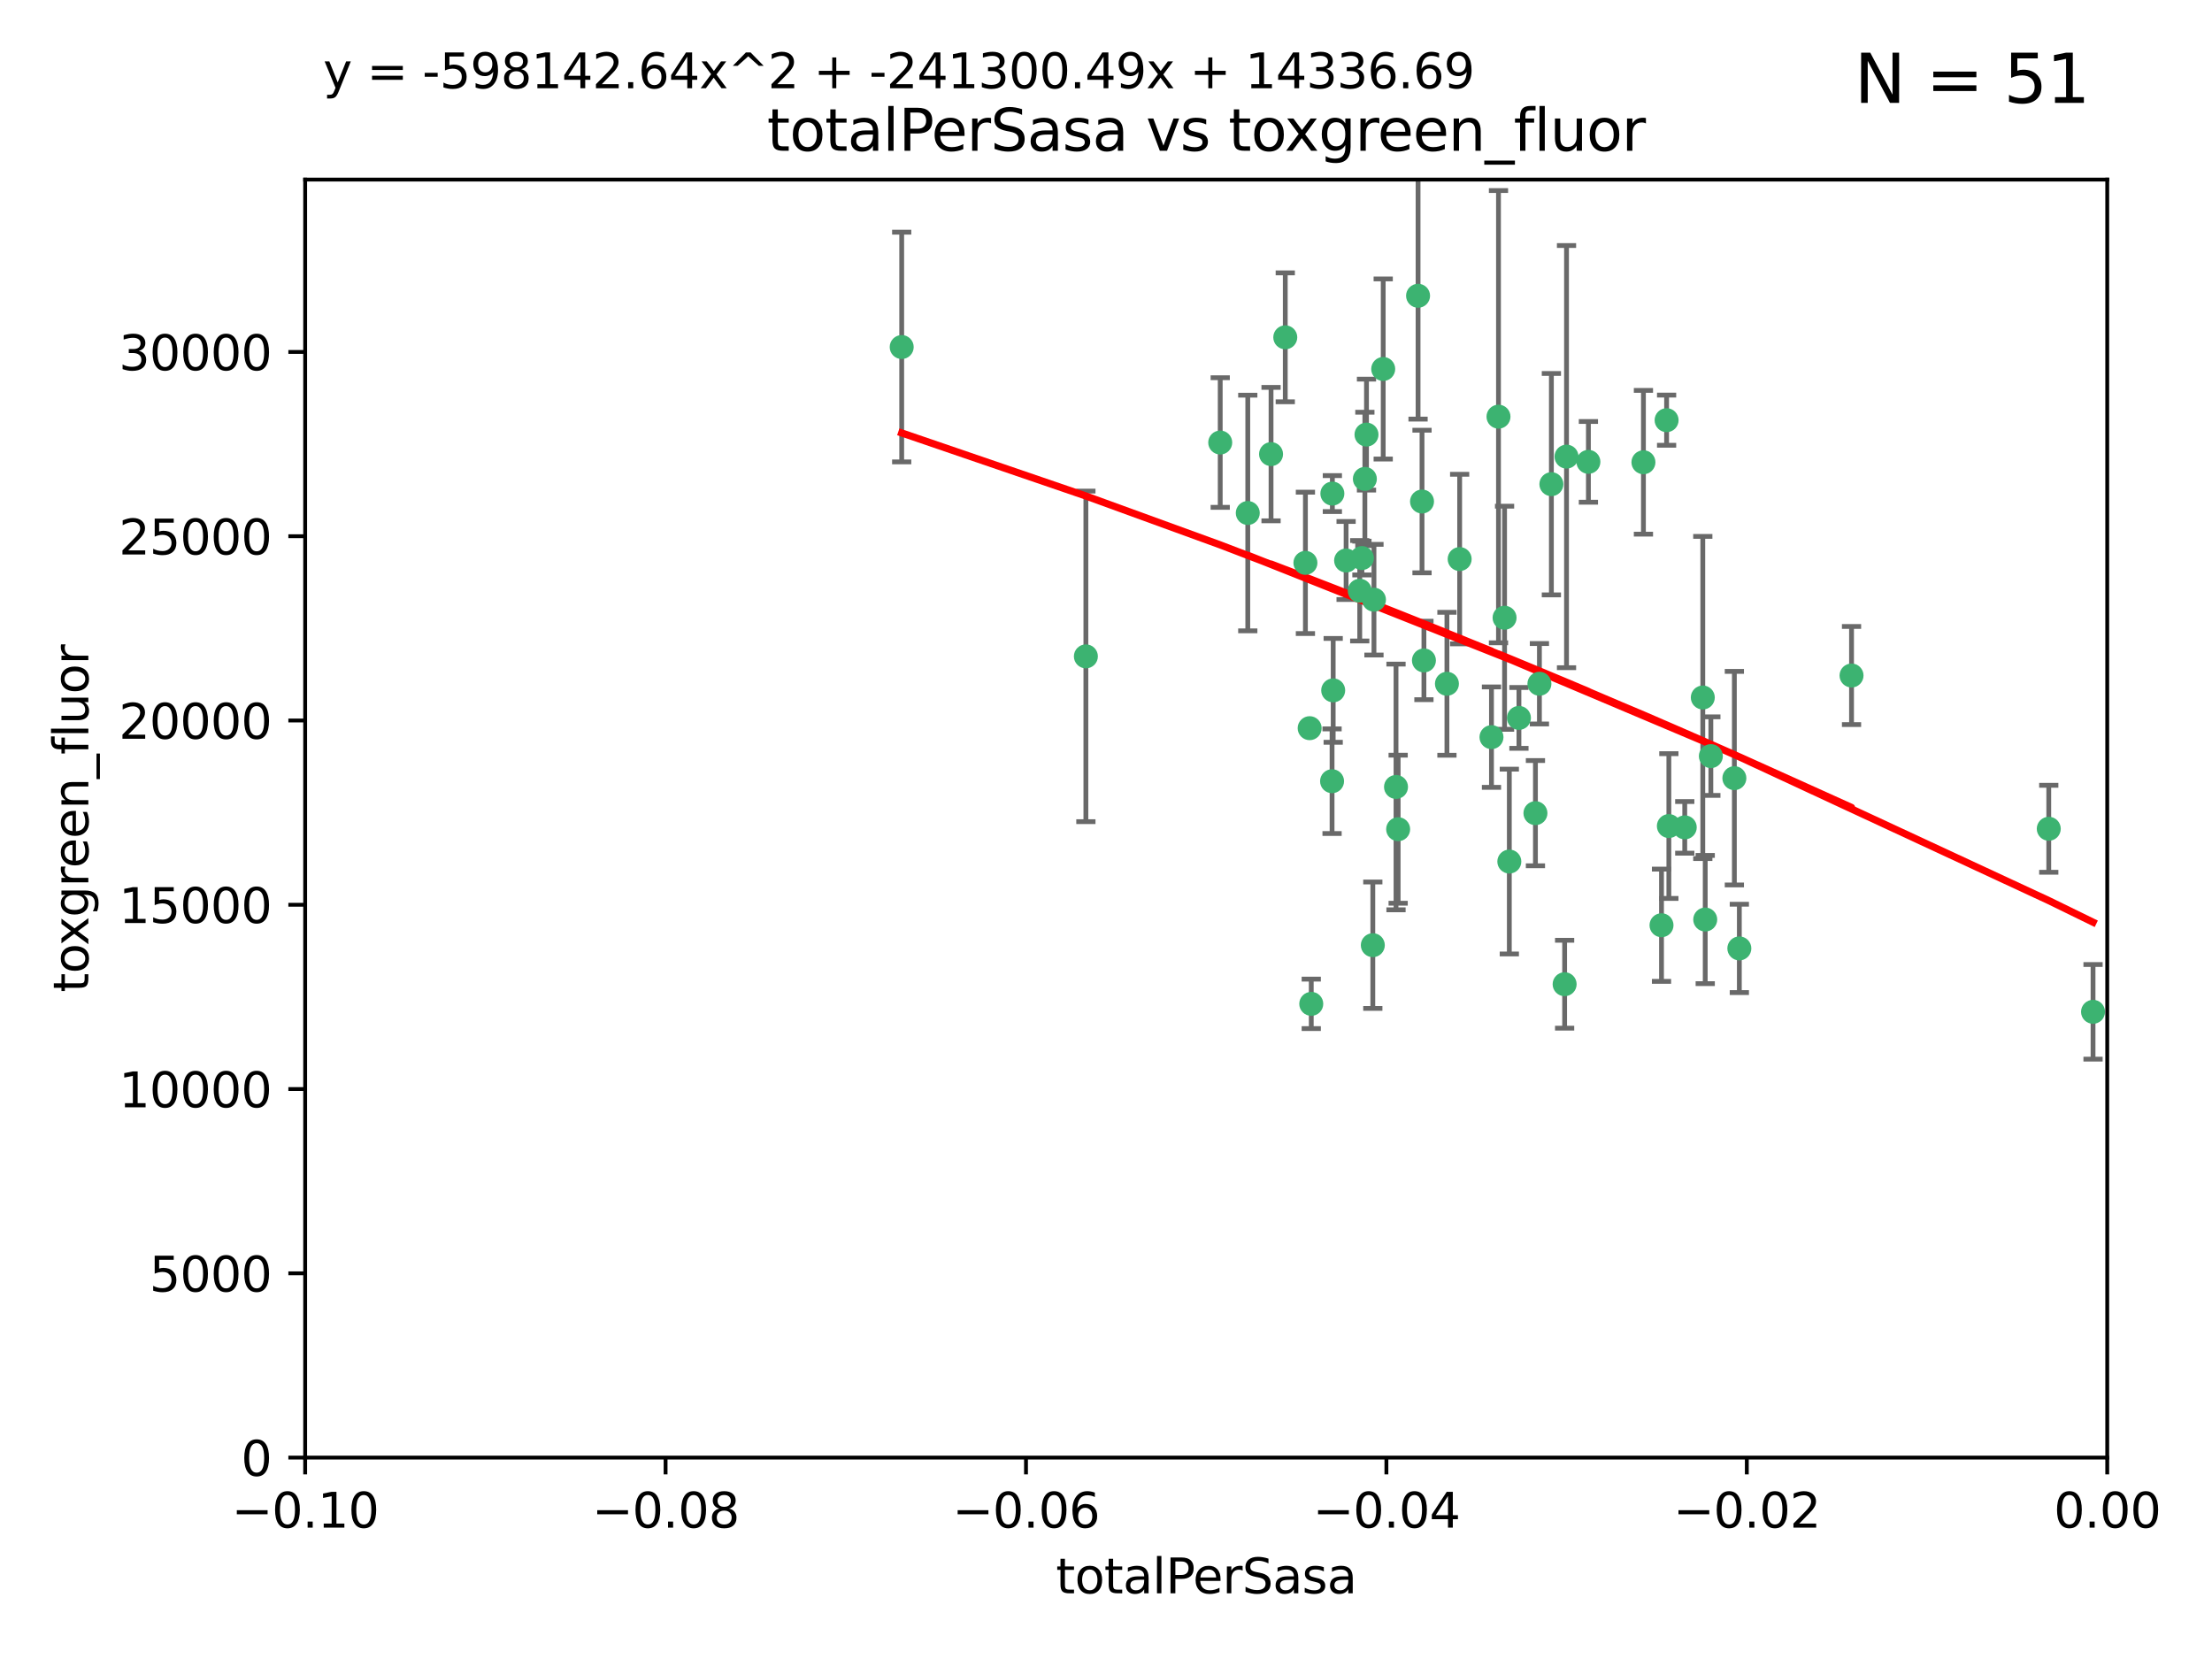 <?xml version="1.0" encoding="utf-8" standalone="no"?>
<!DOCTYPE svg PUBLIC "-//W3C//DTD SVG 1.1//EN"
  "http://www.w3.org/Graphics/SVG/1.1/DTD/svg11.dtd">
<svg xmlns:xlink="http://www.w3.org/1999/xlink" width="460.8pt" height="345.6pt" viewBox="0 0 460.8 345.6" xmlns="http://www.w3.org/2000/svg" version="1.1">
 <defs>
  <style type="text/css">*{stroke-linejoin: round; stroke-linecap: butt}</style>
 </defs>
 <g id="figure_1">
  <g id="patch_1">
   <path d="M 0 345.6 
L 460.8 345.6 
L 460.8 0 
L 0 0 
z
" style="fill: #ffffff"/>
  </g>
  <g id="axes_1">
   <g id="patch_2">
    <path d="M 63.571 303.64 
L 438.975 303.64 
L 438.975 37.411 
L 63.571 37.411 
z
" style="fill: #ffffff"/>
   </g>
   <g id="PathCollection_1">
    <defs>
     <path id="me832b1acc6" d="M 0 1.118 
C 0.297 1.118 0.581 1 0.791 0.791 
C 1 0.581 1.118 0.297 1.118 0 
C 1.118 -0.297 1 -0.581 0.791 -0.791 
C 0.581 -1 0.297 -1.118 0 -1.118 
C -0.297 -1.118 -0.581 -1 -0.791 -0.791 
C -1 -0.581 -1.118 -0.297 -1.118 0 
C -1.118 0.297 -1 0.581 -0.791 0.791 
C -0.581 1 -0.297 1.118 0 1.118 
z
" style="stroke: #3cb371"/>
    </defs>
    <g clip-path="url(#pad46c1f509)">
     <use xlink:href="#me832b1acc6" x="187.841" y="72.294" style="fill: #3cb371; stroke: #3cb371"/>
     <use xlink:href="#me832b1acc6" x="226.209" y="136.733" style="fill: #3cb371; stroke: #3cb371"/>
     <use xlink:href="#me832b1acc6" x="254.195" y="92.187" style="fill: #3cb371; stroke: #3cb371"/>
     <use xlink:href="#me832b1acc6" x="284.327" y="99.763" style="fill: #3cb371; stroke: #3cb371"/>
     <use xlink:href="#me832b1acc6" x="267.746" y="70.271" style="fill: #3cb371; stroke: #3cb371"/>
     <use xlink:href="#me832b1acc6" x="283.714" y="116.252" style="fill: #3cb371; stroke: #3cb371"/>
     <use xlink:href="#me832b1acc6" x="283.258" y="123.063" style="fill: #3cb371; stroke: #3cb371"/>
     <use xlink:href="#me832b1acc6" x="272.826" y="151.693" style="fill: #3cb371; stroke: #3cb371"/>
     <use xlink:href="#me832b1acc6" x="290.815" y="163.936" style="fill: #3cb371; stroke: #3cb371"/>
     <use xlink:href="#me832b1acc6" x="296.232" y="104.476" style="fill: #3cb371; stroke: #3cb371"/>
     <use xlink:href="#me832b1acc6" x="277.728" y="143.815" style="fill: #3cb371; stroke: #3cb371"/>
     <use xlink:href="#me832b1acc6" x="280.418" y="116.762" style="fill: #3cb371; stroke: #3cb371"/>
     <use xlink:href="#me832b1acc6" x="288.148" y="76.865" style="fill: #3cb371; stroke: #3cb371"/>
     <use xlink:href="#me832b1acc6" x="295.409" y="61.614" style="fill: #3cb371; stroke: #3cb371"/>
     <use xlink:href="#me832b1acc6" x="310.702" y="153.559" style="fill: #3cb371; stroke: #3cb371"/>
     <use xlink:href="#me832b1acc6" x="277.556" y="102.821" style="fill: #3cb371; stroke: #3cb371"/>
     <use xlink:href="#me832b1acc6" x="264.783" y="94.6" style="fill: #3cb371; stroke: #3cb371"/>
     <use xlink:href="#me832b1acc6" x="277.493" y="162.741" style="fill: #3cb371; stroke: #3cb371"/>
     <use xlink:href="#me832b1acc6" x="271.942" y="117.254" style="fill: #3cb371; stroke: #3cb371"/>
     <use xlink:href="#me832b1acc6" x="273.159" y="209.121" style="fill: #3cb371; stroke: #3cb371"/>
     <use xlink:href="#me832b1acc6" x="285.983" y="196.901" style="fill: #3cb371; stroke: #3cb371"/>
     <use xlink:href="#me832b1acc6" x="291.26" y="172.74" style="fill: #3cb371; stroke: #3cb371"/>
     <use xlink:href="#me832b1acc6" x="296.63" y="137.58" style="fill: #3cb371; stroke: #3cb371"/>
     <use xlink:href="#me832b1acc6" x="301.422" y="142.442" style="fill: #3cb371; stroke: #3cb371"/>
     <use xlink:href="#me832b1acc6" x="284.666" y="90.534" style="fill: #3cb371; stroke: #3cb371"/>
     <use xlink:href="#me832b1acc6" x="316.423" y="149.553" style="fill: #3cb371; stroke: #3cb371"/>
     <use xlink:href="#me832b1acc6" x="286.223" y="124.926" style="fill: #3cb371; stroke: #3cb371"/>
     <use xlink:href="#me832b1acc6" x="323.182" y="100.862" style="fill: #3cb371; stroke: #3cb371"/>
     <use xlink:href="#me832b1acc6" x="259.935" y="106.867" style="fill: #3cb371; stroke: #3cb371"/>
     <use xlink:href="#me832b1acc6" x="320.689" y="142.44" style="fill: #3cb371; stroke: #3cb371"/>
     <use xlink:href="#me832b1acc6" x="312.163" y="86.8" style="fill: #3cb371; stroke: #3cb371"/>
     <use xlink:href="#me832b1acc6" x="346.123" y="192.743" style="fill: #3cb371; stroke: #3cb371"/>
     <use xlink:href="#me832b1acc6" x="342.358" y="96.298" style="fill: #3cb371; stroke: #3cb371"/>
     <use xlink:href="#me832b1acc6" x="313.43" y="128.689" style="fill: #3cb371; stroke: #3cb371"/>
     <use xlink:href="#me832b1acc6" x="326.335" y="95.121" style="fill: #3cb371; stroke: #3cb371"/>
     <use xlink:href="#me832b1acc6" x="330.894" y="96.211" style="fill: #3cb371; stroke: #3cb371"/>
     <use xlink:href="#me832b1acc6" x="314.42" y="179.478" style="fill: #3cb371; stroke: #3cb371"/>
     <use xlink:href="#me832b1acc6" x="319.86" y="169.397" style="fill: #3cb371; stroke: #3cb371"/>
     <use xlink:href="#me832b1acc6" x="325.941" y="205.029" style="fill: #3cb371; stroke: #3cb371"/>
     <use xlink:href="#me832b1acc6" x="347.183" y="87.531" style="fill: #3cb371; stroke: #3cb371"/>
     <use xlink:href="#me832b1acc6" x="356.402" y="157.513" style="fill: #3cb371; stroke: #3cb371"/>
     <use xlink:href="#me832b1acc6" x="304.073" y="116.464" style="fill: #3cb371; stroke: #3cb371"/>
     <use xlink:href="#me832b1acc6" x="347.654" y="172.082" style="fill: #3cb371; stroke: #3cb371"/>
     <use xlink:href="#me832b1acc6" x="350.965" y="172.356" style="fill: #3cb371; stroke: #3cb371"/>
     <use xlink:href="#me832b1acc6" x="355.23" y="191.554" style="fill: #3cb371; stroke: #3cb371"/>
     <use xlink:href="#me832b1acc6" x="354.724" y="145.3" style="fill: #3cb371; stroke: #3cb371"/>
     <use xlink:href="#me832b1acc6" x="361.301" y="162.105" style="fill: #3cb371; stroke: #3cb371"/>
     <use xlink:href="#me832b1acc6" x="385.708" y="140.722" style="fill: #3cb371; stroke: #3cb371"/>
     <use xlink:href="#me832b1acc6" x="362.337" y="197.571" style="fill: #3cb371; stroke: #3cb371"/>
     <use xlink:href="#me832b1acc6" x="426.795" y="172.649" style="fill: #3cb371; stroke: #3cb371"/>
     <use xlink:href="#me832b1acc6" x="436.019" y="210.779" style="fill: #3cb371; stroke: #3cb371"/>
    </g>
   </g>
   <g id="matplotlib.axis_1">
    <g id="xtick_1">
     <g id="line2d_1">
      <defs>
       <path id="mf0cb578e53" d="M 0 0 
L 0 3.5 
" style="stroke: #000000; stroke-width: 0.8"/>
      </defs>
      <g>
       <use xlink:href="#mf0cb578e53" x="63.571" y="303.64" style="stroke: #000000; stroke-width: 0.8"/>
      </g>
     </g>
     <g id="text_1">
      <!-- −0.10 -->
      <g transform="translate(48.249 318.238)scale(0.1 -0.1)">
       <defs>
        <path id="DejaVuSans-2212" d="M 678 2272 
L 4684 2272 
L 4684 1741 
L 678 1741 
L 678 2272 
z
" transform="scale(0.016)"/>
        <path id="DejaVuSans-30" d="M 2034 4250 
Q 1547 4250 1301 3770 
Q 1056 3291 1056 2328 
Q 1056 1369 1301 889 
Q 1547 409 2034 409 
Q 2525 409 2770 889 
Q 3016 1369 3016 2328 
Q 3016 3291 2770 3770 
Q 2525 4250 2034 4250 
z
M 2034 4750 
Q 2819 4750 3233 4129 
Q 3647 3509 3647 2328 
Q 3647 1150 3233 529 
Q 2819 -91 2034 -91 
Q 1250 -91 836 529 
Q 422 1150 422 2328 
Q 422 3509 836 4129 
Q 1250 4750 2034 4750 
z
" transform="scale(0.016)"/>
        <path id="DejaVuSans-2e" d="M 684 794 
L 1344 794 
L 1344 0 
L 684 0 
L 684 794 
z
" transform="scale(0.016)"/>
        <path id="DejaVuSans-31" d="M 794 531 
L 1825 531 
L 1825 4091 
L 703 3866 
L 703 4441 
L 1819 4666 
L 2450 4666 
L 2450 531 
L 3481 531 
L 3481 0 
L 794 0 
L 794 531 
z
" transform="scale(0.016)"/>
       </defs>
       <use xlink:href="#DejaVuSans-2212"/>
       <use xlink:href="#DejaVuSans-30" x="83.789"/>
       <use xlink:href="#DejaVuSans-2e" x="147.412"/>
       <use xlink:href="#DejaVuSans-31" x="179.199"/>
       <use xlink:href="#DejaVuSans-30" x="242.822"/>
      </g>
     </g>
    </g>
    <g id="xtick_2">
     <g id="line2d_2">
      <g>
       <use xlink:href="#mf0cb578e53" x="138.652" y="303.64" style="stroke: #000000; stroke-width: 0.8"/>
      </g>
     </g>
     <g id="text_2">
      <!-- −0.08 -->
      <g transform="translate(123.329 318.238)scale(0.1 -0.1)">
       <defs>
        <path id="DejaVuSans-38" d="M 2034 2216 
Q 1584 2216 1326 1975 
Q 1069 1734 1069 1313 
Q 1069 891 1326 650 
Q 1584 409 2034 409 
Q 2484 409 2743 651 
Q 3003 894 3003 1313 
Q 3003 1734 2745 1975 
Q 2488 2216 2034 2216 
z
M 1403 2484 
Q 997 2584 770 2862 
Q 544 3141 544 3541 
Q 544 4100 942 4425 
Q 1341 4750 2034 4750 
Q 2731 4750 3128 4425 
Q 3525 4100 3525 3541 
Q 3525 3141 3298 2862 
Q 3072 2584 2669 2484 
Q 3125 2378 3379 2068 
Q 3634 1759 3634 1313 
Q 3634 634 3220 271 
Q 2806 -91 2034 -91 
Q 1263 -91 848 271 
Q 434 634 434 1313 
Q 434 1759 690 2068 
Q 947 2378 1403 2484 
z
M 1172 3481 
Q 1172 3119 1398 2916 
Q 1625 2713 2034 2713 
Q 2441 2713 2670 2916 
Q 2900 3119 2900 3481 
Q 2900 3844 2670 4047 
Q 2441 4250 2034 4250 
Q 1625 4250 1398 4047 
Q 1172 3844 1172 3481 
z
" transform="scale(0.016)"/>
       </defs>
       <use xlink:href="#DejaVuSans-2212"/>
       <use xlink:href="#DejaVuSans-30" x="83.789"/>
       <use xlink:href="#DejaVuSans-2e" x="147.412"/>
       <use xlink:href="#DejaVuSans-30" x="179.199"/>
       <use xlink:href="#DejaVuSans-38" x="242.822"/>
      </g>
     </g>
    </g>
    <g id="xtick_3">
     <g id="line2d_3">
      <g>
       <use xlink:href="#mf0cb578e53" x="213.733" y="303.64" style="stroke: #000000; stroke-width: 0.8"/>
      </g>
     </g>
     <g id="text_3">
      <!-- −0.06 -->
      <g transform="translate(198.41 318.238)scale(0.1 -0.1)">
       <defs>
        <path id="DejaVuSans-36" d="M 2113 2584 
Q 1688 2584 1439 2293 
Q 1191 2003 1191 1497 
Q 1191 994 1439 701 
Q 1688 409 2113 409 
Q 2538 409 2786 701 
Q 3034 994 3034 1497 
Q 3034 2003 2786 2293 
Q 2538 2584 2113 2584 
z
M 3366 4563 
L 3366 3988 
Q 3128 4100 2886 4159 
Q 2644 4219 2406 4219 
Q 1781 4219 1451 3797 
Q 1122 3375 1075 2522 
Q 1259 2794 1537 2939 
Q 1816 3084 2150 3084 
Q 2853 3084 3261 2657 
Q 3669 2231 3669 1497 
Q 3669 778 3244 343 
Q 2819 -91 2113 -91 
Q 1303 -91 875 529 
Q 447 1150 447 2328 
Q 447 3434 972 4092 
Q 1497 4750 2381 4750 
Q 2619 4750 2861 4703 
Q 3103 4656 3366 4563 
z
" transform="scale(0.016)"/>
       </defs>
       <use xlink:href="#DejaVuSans-2212"/>
       <use xlink:href="#DejaVuSans-30" x="83.789"/>
       <use xlink:href="#DejaVuSans-2e" x="147.412"/>
       <use xlink:href="#DejaVuSans-30" x="179.199"/>
       <use xlink:href="#DejaVuSans-36" x="242.822"/>
      </g>
     </g>
    </g>
    <g id="xtick_4">
     <g id="line2d_4">
      <g>
       <use xlink:href="#mf0cb578e53" x="288.813" y="303.64" style="stroke: #000000; stroke-width: 0.8"/>
      </g>
     </g>
     <g id="text_4">
      <!-- −0.04 -->
      <g transform="translate(273.491 318.238)scale(0.1 -0.1)">
       <defs>
        <path id="DejaVuSans-34" d="M 2419 4116 
L 825 1625 
L 2419 1625 
L 2419 4116 
z
M 2253 4666 
L 3047 4666 
L 3047 1625 
L 3713 1625 
L 3713 1100 
L 3047 1100 
L 3047 0 
L 2419 0 
L 2419 1100 
L 313 1100 
L 313 1709 
L 2253 4666 
z
" transform="scale(0.016)"/>
       </defs>
       <use xlink:href="#DejaVuSans-2212"/>
       <use xlink:href="#DejaVuSans-30" x="83.789"/>
       <use xlink:href="#DejaVuSans-2e" x="147.412"/>
       <use xlink:href="#DejaVuSans-30" x="179.199"/>
       <use xlink:href="#DejaVuSans-34" x="242.822"/>
      </g>
     </g>
    </g>
    <g id="xtick_5">
     <g id="line2d_5">
      <g>
       <use xlink:href="#mf0cb578e53" x="363.894" y="303.64" style="stroke: #000000; stroke-width: 0.8"/>
      </g>
     </g>
     <g id="text_5">
      <!-- −0.02 -->
      <g transform="translate(348.572 318.238)scale(0.1 -0.1)">
       <defs>
        <path id="DejaVuSans-32" d="M 1228 531 
L 3431 531 
L 3431 0 
L 469 0 
L 469 531 
Q 828 903 1448 1529 
Q 2069 2156 2228 2338 
Q 2531 2678 2651 2914 
Q 2772 3150 2772 3378 
Q 2772 3750 2511 3984 
Q 2250 4219 1831 4219 
Q 1534 4219 1204 4116 
Q 875 4013 500 3803 
L 500 4441 
Q 881 4594 1212 4672 
Q 1544 4750 1819 4750 
Q 2544 4750 2975 4387 
Q 3406 4025 3406 3419 
Q 3406 3131 3298 2873 
Q 3191 2616 2906 2266 
Q 2828 2175 2409 1742 
Q 1991 1309 1228 531 
z
" transform="scale(0.016)"/>
       </defs>
       <use xlink:href="#DejaVuSans-2212"/>
       <use xlink:href="#DejaVuSans-30" x="83.789"/>
       <use xlink:href="#DejaVuSans-2e" x="147.412"/>
       <use xlink:href="#DejaVuSans-30" x="179.199"/>
       <use xlink:href="#DejaVuSans-32" x="242.822"/>
      </g>
     </g>
    </g>
    <g id="xtick_6">
     <g id="line2d_6">
      <g>
       <use xlink:href="#mf0cb578e53" x="438.975" y="303.64" style="stroke: #000000; stroke-width: 0.8"/>
      </g>
     </g>
     <g id="text_6">
      <!-- 0.00 -->
      <g transform="translate(427.842 318.238)scale(0.1 -0.1)">
       <use xlink:href="#DejaVuSans-30"/>
       <use xlink:href="#DejaVuSans-2e" x="63.623"/>
       <use xlink:href="#DejaVuSans-30" x="95.41"/>
       <use xlink:href="#DejaVuSans-30" x="159.033"/>
      </g>
     </g>
    </g>
    <g id="text_7">
     <!-- totalPerSasa -->
     <g transform="translate(219.968 331.917)scale(0.1 -0.1)">
      <defs>
       <path id="DejaVuSans-74" d="M 1172 4494 
L 1172 3500 
L 2356 3500 
L 2356 3053 
L 1172 3053 
L 1172 1153 
Q 1172 725 1289 603 
Q 1406 481 1766 481 
L 2356 481 
L 2356 0 
L 1766 0 
Q 1100 0 847 248 
Q 594 497 594 1153 
L 594 3053 
L 172 3053 
L 172 3500 
L 594 3500 
L 594 4494 
L 1172 4494 
z
" transform="scale(0.016)"/>
       <path id="DejaVuSans-6f" d="M 1959 3097 
Q 1497 3097 1228 2736 
Q 959 2375 959 1747 
Q 959 1119 1226 758 
Q 1494 397 1959 397 
Q 2419 397 2687 759 
Q 2956 1122 2956 1747 
Q 2956 2369 2687 2733 
Q 2419 3097 1959 3097 
z
M 1959 3584 
Q 2709 3584 3137 3096 
Q 3566 2609 3566 1747 
Q 3566 888 3137 398 
Q 2709 -91 1959 -91 
Q 1206 -91 779 398 
Q 353 888 353 1747 
Q 353 2609 779 3096 
Q 1206 3584 1959 3584 
z
" transform="scale(0.016)"/>
       <path id="DejaVuSans-61" d="M 2194 1759 
Q 1497 1759 1228 1600 
Q 959 1441 959 1056 
Q 959 750 1161 570 
Q 1363 391 1709 391 
Q 2188 391 2477 730 
Q 2766 1069 2766 1631 
L 2766 1759 
L 2194 1759 
z
M 3341 1997 
L 3341 0 
L 2766 0 
L 2766 531 
Q 2569 213 2275 61 
Q 1981 -91 1556 -91 
Q 1019 -91 701 211 
Q 384 513 384 1019 
Q 384 1609 779 1909 
Q 1175 2209 1959 2209 
L 2766 2209 
L 2766 2266 
Q 2766 2663 2505 2880 
Q 2244 3097 1772 3097 
Q 1472 3097 1187 3025 
Q 903 2953 641 2809 
L 641 3341 
Q 956 3463 1253 3523 
Q 1550 3584 1831 3584 
Q 2591 3584 2966 3190 
Q 3341 2797 3341 1997 
z
" transform="scale(0.016)"/>
       <path id="DejaVuSans-6c" d="M 603 4863 
L 1178 4863 
L 1178 0 
L 603 0 
L 603 4863 
z
" transform="scale(0.016)"/>
       <path id="DejaVuSans-50" d="M 1259 4147 
L 1259 2394 
L 2053 2394 
Q 2494 2394 2734 2622 
Q 2975 2850 2975 3272 
Q 2975 3691 2734 3919 
Q 2494 4147 2053 4147 
L 1259 4147 
z
M 628 4666 
L 2053 4666 
Q 2838 4666 3239 4311 
Q 3641 3956 3641 3272 
Q 3641 2581 3239 2228 
Q 2838 1875 2053 1875 
L 1259 1875 
L 1259 0 
L 628 0 
L 628 4666 
z
" transform="scale(0.016)"/>
       <path id="DejaVuSans-65" d="M 3597 1894 
L 3597 1613 
L 953 1613 
Q 991 1019 1311 708 
Q 1631 397 2203 397 
Q 2534 397 2845 478 
Q 3156 559 3463 722 
L 3463 178 
Q 3153 47 2828 -22 
Q 2503 -91 2169 -91 
Q 1331 -91 842 396 
Q 353 884 353 1716 
Q 353 2575 817 3079 
Q 1281 3584 2069 3584 
Q 2775 3584 3186 3129 
Q 3597 2675 3597 1894 
z
M 3022 2063 
Q 3016 2534 2758 2815 
Q 2500 3097 2075 3097 
Q 1594 3097 1305 2825 
Q 1016 2553 972 2059 
L 3022 2063 
z
" transform="scale(0.016)"/>
       <path id="DejaVuSans-72" d="M 2631 2963 
Q 2534 3019 2420 3045 
Q 2306 3072 2169 3072 
Q 1681 3072 1420 2755 
Q 1159 2438 1159 1844 
L 1159 0 
L 581 0 
L 581 3500 
L 1159 3500 
L 1159 2956 
Q 1341 3275 1631 3429 
Q 1922 3584 2338 3584 
Q 2397 3584 2469 3576 
Q 2541 3569 2628 3553 
L 2631 2963 
z
" transform="scale(0.016)"/>
       <path id="DejaVuSans-53" d="M 3425 4513 
L 3425 3897 
Q 3066 4069 2747 4153 
Q 2428 4238 2131 4238 
Q 1616 4238 1336 4038 
Q 1056 3838 1056 3469 
Q 1056 3159 1242 3001 
Q 1428 2844 1947 2747 
L 2328 2669 
Q 3034 2534 3370 2195 
Q 3706 1856 3706 1288 
Q 3706 609 3251 259 
Q 2797 -91 1919 -91 
Q 1588 -91 1214 -16 
Q 841 59 441 206 
L 441 856 
Q 825 641 1194 531 
Q 1563 422 1919 422 
Q 2459 422 2753 634 
Q 3047 847 3047 1241 
Q 3047 1584 2836 1778 
Q 2625 1972 2144 2069 
L 1759 2144 
Q 1053 2284 737 2584 
Q 422 2884 422 3419 
Q 422 4038 858 4394 
Q 1294 4750 2059 4750 
Q 2388 4750 2728 4690 
Q 3069 4631 3425 4513 
z
" transform="scale(0.016)"/>
       <path id="DejaVuSans-73" d="M 2834 3397 
L 2834 2853 
Q 2591 2978 2328 3040 
Q 2066 3103 1784 3103 
Q 1356 3103 1142 2972 
Q 928 2841 928 2578 
Q 928 2378 1081 2264 
Q 1234 2150 1697 2047 
L 1894 2003 
Q 2506 1872 2764 1633 
Q 3022 1394 3022 966 
Q 3022 478 2636 193 
Q 2250 -91 1575 -91 
Q 1294 -91 989 -36 
Q 684 19 347 128 
L 347 722 
Q 666 556 975 473 
Q 1284 391 1588 391 
Q 1994 391 2212 530 
Q 2431 669 2431 922 
Q 2431 1156 2273 1281 
Q 2116 1406 1581 1522 
L 1381 1569 
Q 847 1681 609 1914 
Q 372 2147 372 2553 
Q 372 3047 722 3315 
Q 1072 3584 1716 3584 
Q 2034 3584 2315 3537 
Q 2597 3491 2834 3397 
z
" transform="scale(0.016)"/>
      </defs>
      <use xlink:href="#DejaVuSans-74"/>
      <use xlink:href="#DejaVuSans-6f" x="39.209"/>
      <use xlink:href="#DejaVuSans-74" x="100.391"/>
      <use xlink:href="#DejaVuSans-61" x="139.6"/>
      <use xlink:href="#DejaVuSans-6c" x="200.879"/>
      <use xlink:href="#DejaVuSans-50" x="228.662"/>
      <use xlink:href="#DejaVuSans-65" x="285.34"/>
      <use xlink:href="#DejaVuSans-72" x="346.863"/>
      <use xlink:href="#DejaVuSans-53" x="387.977"/>
      <use xlink:href="#DejaVuSans-61" x="451.453"/>
      <use xlink:href="#DejaVuSans-73" x="512.732"/>
      <use xlink:href="#DejaVuSans-61" x="564.832"/>
     </g>
    </g>
   </g>
   <g id="matplotlib.axis_2">
    <g id="ytick_1">
     <g id="line2d_7">
      <defs>
       <path id="mf2b2f50f33" d="M 0 0 
L -3.5 0 
" style="stroke: #000000; stroke-width: 0.8"/>
      </defs>
      <g>
       <use xlink:href="#mf2b2f50f33" x="63.571" y="303.64" style="stroke: #000000; stroke-width: 0.8"/>
      </g>
     </g>
     <g id="text_8">
      <!-- 0 -->
      <g transform="translate(50.209 307.439)scale(0.1 -0.1)">
       <use xlink:href="#DejaVuSans-30"/>
      </g>
     </g>
    </g>
    <g id="ytick_2">
     <g id="line2d_8">
      <g>
       <use xlink:href="#mf2b2f50f33" x="63.571" y="265.253" style="stroke: #000000; stroke-width: 0.8"/>
      </g>
     </g>
     <g id="text_9">
      <!-- 5000 -->
      <g transform="translate(31.121 269.052)scale(0.1 -0.1)">
       <defs>
        <path id="DejaVuSans-35" d="M 691 4666 
L 3169 4666 
L 3169 4134 
L 1269 4134 
L 1269 2991 
Q 1406 3038 1543 3061 
Q 1681 3084 1819 3084 
Q 2600 3084 3056 2656 
Q 3513 2228 3513 1497 
Q 3513 744 3044 326 
Q 2575 -91 1722 -91 
Q 1428 -91 1123 -41 
Q 819 9 494 109 
L 494 744 
Q 775 591 1075 516 
Q 1375 441 1709 441 
Q 2250 441 2565 725 
Q 2881 1009 2881 1497 
Q 2881 1984 2565 2268 
Q 2250 2553 1709 2553 
Q 1456 2553 1204 2497 
Q 953 2441 691 2322 
L 691 4666 
z
" transform="scale(0.016)"/>
       </defs>
       <use xlink:href="#DejaVuSans-35"/>
       <use xlink:href="#DejaVuSans-30" x="63.623"/>
       <use xlink:href="#DejaVuSans-30" x="127.246"/>
       <use xlink:href="#DejaVuSans-30" x="190.869"/>
      </g>
     </g>
    </g>
    <g id="ytick_3">
     <g id="line2d_9">
      <g>
       <use xlink:href="#mf2b2f50f33" x="63.571" y="226.866" style="stroke: #000000; stroke-width: 0.8"/>
      </g>
     </g>
     <g id="text_10">
      <!-- 10000 -->
      <g transform="translate(24.759 230.665)scale(0.1 -0.1)">
       <use xlink:href="#DejaVuSans-31"/>
       <use xlink:href="#DejaVuSans-30" x="63.623"/>
       <use xlink:href="#DejaVuSans-30" x="127.246"/>
       <use xlink:href="#DejaVuSans-30" x="190.869"/>
       <use xlink:href="#DejaVuSans-30" x="254.492"/>
      </g>
     </g>
    </g>
    <g id="ytick_4">
     <g id="line2d_10">
      <g>
       <use xlink:href="#mf2b2f50f33" x="63.571" y="188.479" style="stroke: #000000; stroke-width: 0.8"/>
      </g>
     </g>
     <g id="text_11">
      <!-- 15000 -->
      <g transform="translate(24.759 192.278)scale(0.1 -0.1)">
       <use xlink:href="#DejaVuSans-31"/>
       <use xlink:href="#DejaVuSans-35" x="63.623"/>
       <use xlink:href="#DejaVuSans-30" x="127.246"/>
       <use xlink:href="#DejaVuSans-30" x="190.869"/>
       <use xlink:href="#DejaVuSans-30" x="254.492"/>
      </g>
     </g>
    </g>
    <g id="ytick_5">
     <g id="line2d_11">
      <g>
       <use xlink:href="#mf2b2f50f33" x="63.571" y="150.092" style="stroke: #000000; stroke-width: 0.8"/>
      </g>
     </g>
     <g id="text_12">
      <!-- 20000 -->
      <g transform="translate(24.759 153.891)scale(0.1 -0.1)">
       <use xlink:href="#DejaVuSans-32"/>
       <use xlink:href="#DejaVuSans-30" x="63.623"/>
       <use xlink:href="#DejaVuSans-30" x="127.246"/>
       <use xlink:href="#DejaVuSans-30" x="190.869"/>
       <use xlink:href="#DejaVuSans-30" x="254.492"/>
      </g>
     </g>
    </g>
    <g id="ytick_6">
     <g id="line2d_12">
      <g>
       <use xlink:href="#mf2b2f50f33" x="63.571" y="111.705" style="stroke: #000000; stroke-width: 0.8"/>
      </g>
     </g>
     <g id="text_13">
      <!-- 25000 -->
      <g transform="translate(24.759 115.504)scale(0.1 -0.1)">
       <use xlink:href="#DejaVuSans-32"/>
       <use xlink:href="#DejaVuSans-35" x="63.623"/>
       <use xlink:href="#DejaVuSans-30" x="127.246"/>
       <use xlink:href="#DejaVuSans-30" x="190.869"/>
       <use xlink:href="#DejaVuSans-30" x="254.492"/>
      </g>
     </g>
    </g>
    <g id="ytick_7">
     <g id="line2d_13">
      <g>
       <use xlink:href="#mf2b2f50f33" x="63.571" y="73.317" style="stroke: #000000; stroke-width: 0.8"/>
      </g>
     </g>
     <g id="text_14">
      <!-- 30000 -->
      <g transform="translate(24.759 77.117)scale(0.1 -0.1)">
       <defs>
        <path id="DejaVuSans-33" d="M 2597 2516 
Q 3050 2419 3304 2112 
Q 3559 1806 3559 1356 
Q 3559 666 3084 287 
Q 2609 -91 1734 -91 
Q 1441 -91 1130 -33 
Q 819 25 488 141 
L 488 750 
Q 750 597 1062 519 
Q 1375 441 1716 441 
Q 2309 441 2620 675 
Q 2931 909 2931 1356 
Q 2931 1769 2642 2001 
Q 2353 2234 1838 2234 
L 1294 2234 
L 1294 2753 
L 1863 2753 
Q 2328 2753 2575 2939 
Q 2822 3125 2822 3475 
Q 2822 3834 2567 4026 
Q 2313 4219 1838 4219 
Q 1578 4219 1281 4162 
Q 984 4106 628 3988 
L 628 4550 
Q 988 4650 1302 4700 
Q 1616 4750 1894 4750 
Q 2613 4750 3031 4423 
Q 3450 4097 3450 3541 
Q 3450 3153 3228 2886 
Q 3006 2619 2597 2516 
z
" transform="scale(0.016)"/>
       </defs>
       <use xlink:href="#DejaVuSans-33"/>
       <use xlink:href="#DejaVuSans-30" x="63.623"/>
       <use xlink:href="#DejaVuSans-30" x="127.246"/>
       <use xlink:href="#DejaVuSans-30" x="190.869"/>
       <use xlink:href="#DejaVuSans-30" x="254.492"/>
      </g>
     </g>
    </g>
    <g id="text_15">
     <!-- toxgreen_fluor -->
     <g transform="translate(18.401 206.72)rotate(-90)scale(0.1 -0.1)">
      <defs>
       <path id="DejaVuSans-78" d="M 3513 3500 
L 2247 1797 
L 3578 0 
L 2900 0 
L 1881 1375 
L 863 0 
L 184 0 
L 1544 1831 
L 300 3500 
L 978 3500 
L 1906 2253 
L 2834 3500 
L 3513 3500 
z
" transform="scale(0.016)"/>
       <path id="DejaVuSans-67" d="M 2906 1791 
Q 2906 2416 2648 2759 
Q 2391 3103 1925 3103 
Q 1463 3103 1205 2759 
Q 947 2416 947 1791 
Q 947 1169 1205 825 
Q 1463 481 1925 481 
Q 2391 481 2648 825 
Q 2906 1169 2906 1791 
z
M 3481 434 
Q 3481 -459 3084 -895 
Q 2688 -1331 1869 -1331 
Q 1566 -1331 1297 -1286 
Q 1028 -1241 775 -1147 
L 775 -588 
Q 1028 -725 1275 -790 
Q 1522 -856 1778 -856 
Q 2344 -856 2625 -561 
Q 2906 -266 2906 331 
L 2906 616 
Q 2728 306 2450 153 
Q 2172 0 1784 0 
Q 1141 0 747 490 
Q 353 981 353 1791 
Q 353 2603 747 3093 
Q 1141 3584 1784 3584 
Q 2172 3584 2450 3431 
Q 2728 3278 2906 2969 
L 2906 3500 
L 3481 3500 
L 3481 434 
z
" transform="scale(0.016)"/>
       <path id="DejaVuSans-6e" d="M 3513 2113 
L 3513 0 
L 2938 0 
L 2938 2094 
Q 2938 2591 2744 2837 
Q 2550 3084 2163 3084 
Q 1697 3084 1428 2787 
Q 1159 2491 1159 1978 
L 1159 0 
L 581 0 
L 581 3500 
L 1159 3500 
L 1159 2956 
Q 1366 3272 1645 3428 
Q 1925 3584 2291 3584 
Q 2894 3584 3203 3211 
Q 3513 2838 3513 2113 
z
" transform="scale(0.016)"/>
       <path id="DejaVuSans-5f" d="M 3263 -1063 
L 3263 -1509 
L -63 -1509 
L -63 -1063 
L 3263 -1063 
z
" transform="scale(0.016)"/>
       <path id="DejaVuSans-66" d="M 2375 4863 
L 2375 4384 
L 1825 4384 
Q 1516 4384 1395 4259 
Q 1275 4134 1275 3809 
L 1275 3500 
L 2222 3500 
L 2222 3053 
L 1275 3053 
L 1275 0 
L 697 0 
L 697 3053 
L 147 3053 
L 147 3500 
L 697 3500 
L 697 3744 
Q 697 4328 969 4595 
Q 1241 4863 1831 4863 
L 2375 4863 
z
" transform="scale(0.016)"/>
       <path id="DejaVuSans-75" d="M 544 1381 
L 544 3500 
L 1119 3500 
L 1119 1403 
Q 1119 906 1312 657 
Q 1506 409 1894 409 
Q 2359 409 2629 706 
Q 2900 1003 2900 1516 
L 2900 3500 
L 3475 3500 
L 3475 0 
L 2900 0 
L 2900 538 
Q 2691 219 2414 64 
Q 2138 -91 1772 -91 
Q 1169 -91 856 284 
Q 544 659 544 1381 
z
M 1991 3584 
L 1991 3584 
z
" transform="scale(0.016)"/>
      </defs>
      <use xlink:href="#DejaVuSans-74"/>
      <use xlink:href="#DejaVuSans-6f" x="39.209"/>
      <use xlink:href="#DejaVuSans-78" x="97.266"/>
      <use xlink:href="#DejaVuSans-67" x="156.445"/>
      <use xlink:href="#DejaVuSans-72" x="219.922"/>
      <use xlink:href="#DejaVuSans-65" x="258.785"/>
      <use xlink:href="#DejaVuSans-65" x="320.309"/>
      <use xlink:href="#DejaVuSans-6e" x="381.832"/>
      <use xlink:href="#DejaVuSans-5f" x="445.211"/>
      <use xlink:href="#DejaVuSans-66" x="495.211"/>
      <use xlink:href="#DejaVuSans-6c" x="530.416"/>
      <use xlink:href="#DejaVuSans-75" x="558.199"/>
      <use xlink:href="#DejaVuSans-6f" x="621.578"/>
      <use xlink:href="#DejaVuSans-72" x="682.76"/>
     </g>
    </g>
   </g>
   <g id="LineCollection_1">
    <path d="M 187.841 96.224 
L 187.841 48.364 
" clip-path="url(#pad46c1f509)" style="fill: none; stroke: #696969"/>
    <path d="M 226.209 171.165 
L 226.209 102.302 
" clip-path="url(#pad46c1f509)" style="fill: none; stroke: #696969"/>
    <path d="M 254.195 105.69 
L 254.195 78.685 
" clip-path="url(#pad46c1f509)" style="fill: none; stroke: #696969"/>
    <path d="M 284.327 113.651 
L 284.327 85.875 
" clip-path="url(#pad46c1f509)" style="fill: none; stroke: #696969"/>
    <path d="M 267.746 83.696 
L 267.746 56.846 
" clip-path="url(#pad46c1f509)" style="fill: none; stroke: #696969"/>
    <path d="M 283.714 119.772 
L 283.714 112.733 
" clip-path="url(#pad46c1f509)" style="fill: none; stroke: #696969"/>
    <path d="M 283.258 133.529 
L 283.258 112.598 
" clip-path="url(#pad46c1f509)" style="fill: none; stroke: #696969"/>
    <path d="M 272.826 152.217 
L 272.826 151.168 
" clip-path="url(#pad46c1f509)" style="fill: none; stroke: #696969"/>
    <path d="M 290.815 189.529 
L 290.815 138.343 
" clip-path="url(#pad46c1f509)" style="fill: none; stroke: #696969"/>
    <path d="M 296.232 119.328 
L 296.232 89.623 
" clip-path="url(#pad46c1f509)" style="fill: none; stroke: #696969"/>
    <path d="M 277.728 154.632 
L 277.728 132.999 
" clip-path="url(#pad46c1f509)" style="fill: none; stroke: #696969"/>
    <path d="M 280.418 124.89 
L 280.418 108.635 
" clip-path="url(#pad46c1f509)" style="fill: none; stroke: #696969"/>
    <path d="M 288.148 95.625 
L 288.148 58.105 
" clip-path="url(#pad46c1f509)" style="fill: none; stroke: #696969"/>
    <path d="M 295.409 87.306 
L 295.409 35.922 
" clip-path="url(#pad46c1f509)" style="fill: none; stroke: #696969"/>
    <path d="M 310.702 164.019 
L 310.702 143.098 
" clip-path="url(#pad46c1f509)" style="fill: none; stroke: #696969"/>
    <path d="M 277.556 106.565 
L 277.556 99.077 
" clip-path="url(#pad46c1f509)" style="fill: none; stroke: #696969"/>
    <path d="M 264.783 108.495 
L 264.783 80.704 
" clip-path="url(#pad46c1f509)" style="fill: none; stroke: #696969"/>
    <path d="M 277.493 173.639 
L 277.493 151.843 
" clip-path="url(#pad46c1f509)" style="fill: none; stroke: #696969"/>
    <path d="M 271.942 131.975 
L 271.942 102.532 
" clip-path="url(#pad46c1f509)" style="fill: none; stroke: #696969"/>
    <path d="M 273.159 214.275 
L 273.159 203.967 
" clip-path="url(#pad46c1f509)" style="fill: none; stroke: #696969"/>
    <path d="M 285.983 210.068 
L 285.983 183.734 
" clip-path="url(#pad46c1f509)" style="fill: none; stroke: #696969"/>
    <path d="M 291.26 188.163 
L 291.26 157.316 
" clip-path="url(#pad46c1f509)" style="fill: none; stroke: #696969"/>
    <path d="M 296.63 145.75 
L 296.63 129.411 
" clip-path="url(#pad46c1f509)" style="fill: none; stroke: #696969"/>
    <path d="M 301.422 157.326 
L 301.422 127.559 
" clip-path="url(#pad46c1f509)" style="fill: none; stroke: #696969"/>
    <path d="M 284.666 102.091 
L 284.666 78.978 
" clip-path="url(#pad46c1f509)" style="fill: none; stroke: #696969"/>
    <path d="M 316.423 155.89 
L 316.423 143.216 
" clip-path="url(#pad46c1f509)" style="fill: none; stroke: #696969"/>
    <path d="M 286.223 136.454 
L 286.223 113.398 
" clip-path="url(#pad46c1f509)" style="fill: none; stroke: #696969"/>
    <path d="M 323.182 123.923 
L 323.182 77.801 
" clip-path="url(#pad46c1f509)" style="fill: none; stroke: #696969"/>
    <path d="M 259.935 131.412 
L 259.935 82.321 
" clip-path="url(#pad46c1f509)" style="fill: none; stroke: #696969"/>
    <path d="M 320.689 150.817 
L 320.689 134.064 
" clip-path="url(#pad46c1f509)" style="fill: none; stroke: #696969"/>
    <path d="M 312.163 133.906 
L 312.163 39.694 
" clip-path="url(#pad46c1f509)" style="fill: none; stroke: #696969"/>
    <path d="M 346.123 204.435 
L 346.123 181.052 
" clip-path="url(#pad46c1f509)" style="fill: none; stroke: #696969"/>
    <path d="M 342.358 111.272 
L 342.358 81.324 
" clip-path="url(#pad46c1f509)" style="fill: none; stroke: #696969"/>
    <path d="M 313.43 151.927 
L 313.43 105.45 
" clip-path="url(#pad46c1f509)" style="fill: none; stroke: #696969"/>
    <path d="M 326.335 139.091 
L 326.335 51.151 
" clip-path="url(#pad46c1f509)" style="fill: none; stroke: #696969"/>
    <path d="M 330.894 104.619 
L 330.894 87.804 
" clip-path="url(#pad46c1f509)" style="fill: none; stroke: #696969"/>
    <path d="M 314.42 198.728 
L 314.42 160.228 
" clip-path="url(#pad46c1f509)" style="fill: none; stroke: #696969"/>
    <path d="M 319.86 180.358 
L 319.86 158.436 
" clip-path="url(#pad46c1f509)" style="fill: none; stroke: #696969"/>
    <path d="M 325.941 214.186 
L 325.941 195.873 
" clip-path="url(#pad46c1f509)" style="fill: none; stroke: #696969"/>
    <path d="M 347.183 92.76 
L 347.183 82.303 
" clip-path="url(#pad46c1f509)" style="fill: none; stroke: #696969"/>
    <path d="M 356.402 165.694 
L 356.402 149.332 
" clip-path="url(#pad46c1f509)" style="fill: none; stroke: #696969"/>
    <path d="M 304.073 134.122 
L 304.073 98.805 
" clip-path="url(#pad46c1f509)" style="fill: none; stroke: #696969"/>
    <path d="M 347.654 187.16 
L 347.654 157.004 
" clip-path="url(#pad46c1f509)" style="fill: none; stroke: #696969"/>
    <path d="M 350.965 177.734 
L 350.965 166.978 
" clip-path="url(#pad46c1f509)" style="fill: none; stroke: #696969"/>
    <path d="M 355.23 204.905 
L 355.23 178.202 
" clip-path="url(#pad46c1f509)" style="fill: none; stroke: #696969"/>
    <path d="M 354.724 178.855 
L 354.724 111.745 
" clip-path="url(#pad46c1f509)" style="fill: none; stroke: #696969"/>
    <path d="M 361.301 184.351 
L 361.301 139.86 
" clip-path="url(#pad46c1f509)" style="fill: none; stroke: #696969"/>
    <path d="M 385.708 150.938 
L 385.708 130.506 
" clip-path="url(#pad46c1f509)" style="fill: none; stroke: #696969"/>
    <path d="M 362.337 206.772 
L 362.337 188.371 
" clip-path="url(#pad46c1f509)" style="fill: none; stroke: #696969"/>
    <path d="M 426.795 181.707 
L 426.795 163.591 
" clip-path="url(#pad46c1f509)" style="fill: none; stroke: #696969"/>
    <path d="M 436.019 220.633 
L 436.019 200.925 
" clip-path="url(#pad46c1f509)" style="fill: none; stroke: #696969"/>
   </g>
   <g id="line2d_14">
    <defs>
     <path id="m6fbbd23a35" d="M 2 0 
L -2 -0 
" style="stroke: #696969"/>
    </defs>
    <g clip-path="url(#pad46c1f509)">
     <use xlink:href="#m6fbbd23a35" x="187.841" y="96.224" style="fill: #696969; stroke: #696969"/>
     <use xlink:href="#m6fbbd23a35" x="226.209" y="171.165" style="fill: #696969; stroke: #696969"/>
     <use xlink:href="#m6fbbd23a35" x="254.195" y="105.69" style="fill: #696969; stroke: #696969"/>
     <use xlink:href="#m6fbbd23a35" x="284.327" y="113.651" style="fill: #696969; stroke: #696969"/>
     <use xlink:href="#m6fbbd23a35" x="267.746" y="83.696" style="fill: #696969; stroke: #696969"/>
     <use xlink:href="#m6fbbd23a35" x="283.714" y="119.772" style="fill: #696969; stroke: #696969"/>
     <use xlink:href="#m6fbbd23a35" x="283.258" y="133.529" style="fill: #696969; stroke: #696969"/>
     <use xlink:href="#m6fbbd23a35" x="272.826" y="152.217" style="fill: #696969; stroke: #696969"/>
     <use xlink:href="#m6fbbd23a35" x="290.815" y="189.529" style="fill: #696969; stroke: #696969"/>
     <use xlink:href="#m6fbbd23a35" x="296.232" y="119.328" style="fill: #696969; stroke: #696969"/>
     <use xlink:href="#m6fbbd23a35" x="277.728" y="154.632" style="fill: #696969; stroke: #696969"/>
     <use xlink:href="#m6fbbd23a35" x="280.418" y="124.89" style="fill: #696969; stroke: #696969"/>
     <use xlink:href="#m6fbbd23a35" x="288.148" y="95.625" style="fill: #696969; stroke: #696969"/>
     <use xlink:href="#m6fbbd23a35" x="295.409" y="87.306" style="fill: #696969; stroke: #696969"/>
     <use xlink:href="#m6fbbd23a35" x="310.702" y="164.019" style="fill: #696969; stroke: #696969"/>
     <use xlink:href="#m6fbbd23a35" x="277.556" y="106.565" style="fill: #696969; stroke: #696969"/>
     <use xlink:href="#m6fbbd23a35" x="264.783" y="108.495" style="fill: #696969; stroke: #696969"/>
     <use xlink:href="#m6fbbd23a35" x="277.493" y="173.639" style="fill: #696969; stroke: #696969"/>
     <use xlink:href="#m6fbbd23a35" x="271.942" y="131.975" style="fill: #696969; stroke: #696969"/>
     <use xlink:href="#m6fbbd23a35" x="273.159" y="214.275" style="fill: #696969; stroke: #696969"/>
     <use xlink:href="#m6fbbd23a35" x="285.983" y="210.068" style="fill: #696969; stroke: #696969"/>
     <use xlink:href="#m6fbbd23a35" x="291.26" y="188.163" style="fill: #696969; stroke: #696969"/>
     <use xlink:href="#m6fbbd23a35" x="296.63" y="145.75" style="fill: #696969; stroke: #696969"/>
     <use xlink:href="#m6fbbd23a35" x="301.422" y="157.326" style="fill: #696969; stroke: #696969"/>
     <use xlink:href="#m6fbbd23a35" x="284.666" y="102.091" style="fill: #696969; stroke: #696969"/>
     <use xlink:href="#m6fbbd23a35" x="316.423" y="155.89" style="fill: #696969; stroke: #696969"/>
     <use xlink:href="#m6fbbd23a35" x="286.223" y="136.454" style="fill: #696969; stroke: #696969"/>
     <use xlink:href="#m6fbbd23a35" x="323.182" y="123.923" style="fill: #696969; stroke: #696969"/>
     <use xlink:href="#m6fbbd23a35" x="259.935" y="131.412" style="fill: #696969; stroke: #696969"/>
     <use xlink:href="#m6fbbd23a35" x="320.689" y="150.817" style="fill: #696969; stroke: #696969"/>
     <use xlink:href="#m6fbbd23a35" x="312.163" y="133.906" style="fill: #696969; stroke: #696969"/>
     <use xlink:href="#m6fbbd23a35" x="346.123" y="204.435" style="fill: #696969; stroke: #696969"/>
     <use xlink:href="#m6fbbd23a35" x="342.358" y="111.272" style="fill: #696969; stroke: #696969"/>
     <use xlink:href="#m6fbbd23a35" x="313.43" y="151.927" style="fill: #696969; stroke: #696969"/>
     <use xlink:href="#m6fbbd23a35" x="326.335" y="139.091" style="fill: #696969; stroke: #696969"/>
     <use xlink:href="#m6fbbd23a35" x="330.894" y="104.619" style="fill: #696969; stroke: #696969"/>
     <use xlink:href="#m6fbbd23a35" x="314.42" y="198.728" style="fill: #696969; stroke: #696969"/>
     <use xlink:href="#m6fbbd23a35" x="319.86" y="180.358" style="fill: #696969; stroke: #696969"/>
     <use xlink:href="#m6fbbd23a35" x="325.941" y="214.186" style="fill: #696969; stroke: #696969"/>
     <use xlink:href="#m6fbbd23a35" x="347.183" y="92.76" style="fill: #696969; stroke: #696969"/>
     <use xlink:href="#m6fbbd23a35" x="356.402" y="165.694" style="fill: #696969; stroke: #696969"/>
     <use xlink:href="#m6fbbd23a35" x="304.073" y="134.122" style="fill: #696969; stroke: #696969"/>
     <use xlink:href="#m6fbbd23a35" x="347.654" y="187.16" style="fill: #696969; stroke: #696969"/>
     <use xlink:href="#m6fbbd23a35" x="350.965" y="177.734" style="fill: #696969; stroke: #696969"/>
     <use xlink:href="#m6fbbd23a35" x="355.23" y="204.905" style="fill: #696969; stroke: #696969"/>
     <use xlink:href="#m6fbbd23a35" x="354.724" y="178.855" style="fill: #696969; stroke: #696969"/>
     <use xlink:href="#m6fbbd23a35" x="361.301" y="184.351" style="fill: #696969; stroke: #696969"/>
     <use xlink:href="#m6fbbd23a35" x="385.708" y="150.938" style="fill: #696969; stroke: #696969"/>
     <use xlink:href="#m6fbbd23a35" x="362.337" y="206.772" style="fill: #696969; stroke: #696969"/>
     <use xlink:href="#m6fbbd23a35" x="426.795" y="181.707" style="fill: #696969; stroke: #696969"/>
     <use xlink:href="#m6fbbd23a35" x="436.019" y="220.633" style="fill: #696969; stroke: #696969"/>
    </g>
   </g>
   <g id="line2d_15">
    <g clip-path="url(#pad46c1f509)">
     <use xlink:href="#m6fbbd23a35" x="187.841" y="48.364" style="fill: #696969; stroke: #696969"/>
     <use xlink:href="#m6fbbd23a35" x="226.209" y="102.302" style="fill: #696969; stroke: #696969"/>
     <use xlink:href="#m6fbbd23a35" x="254.195" y="78.685" style="fill: #696969; stroke: #696969"/>
     <use xlink:href="#m6fbbd23a35" x="284.327" y="85.875" style="fill: #696969; stroke: #696969"/>
     <use xlink:href="#m6fbbd23a35" x="267.746" y="56.846" style="fill: #696969; stroke: #696969"/>
     <use xlink:href="#m6fbbd23a35" x="283.714" y="112.733" style="fill: #696969; stroke: #696969"/>
     <use xlink:href="#m6fbbd23a35" x="283.258" y="112.598" style="fill: #696969; stroke: #696969"/>
     <use xlink:href="#m6fbbd23a35" x="272.826" y="151.168" style="fill: #696969; stroke: #696969"/>
     <use xlink:href="#m6fbbd23a35" x="290.815" y="138.343" style="fill: #696969; stroke: #696969"/>
     <use xlink:href="#m6fbbd23a35" x="296.232" y="89.623" style="fill: #696969; stroke: #696969"/>
     <use xlink:href="#m6fbbd23a35" x="277.728" y="132.999" style="fill: #696969; stroke: #696969"/>
     <use xlink:href="#m6fbbd23a35" x="280.418" y="108.635" style="fill: #696969; stroke: #696969"/>
     <use xlink:href="#m6fbbd23a35" x="288.148" y="58.105" style="fill: #696969; stroke: #696969"/>
     <use xlink:href="#m6fbbd23a35" x="295.409" y="35.922" style="fill: #696969; stroke: #696969"/>
     <use xlink:href="#m6fbbd23a35" x="310.702" y="143.098" style="fill: #696969; stroke: #696969"/>
     <use xlink:href="#m6fbbd23a35" x="277.556" y="99.077" style="fill: #696969; stroke: #696969"/>
     <use xlink:href="#m6fbbd23a35" x="264.783" y="80.704" style="fill: #696969; stroke: #696969"/>
     <use xlink:href="#m6fbbd23a35" x="277.493" y="151.843" style="fill: #696969; stroke: #696969"/>
     <use xlink:href="#m6fbbd23a35" x="271.942" y="102.532" style="fill: #696969; stroke: #696969"/>
     <use xlink:href="#m6fbbd23a35" x="273.159" y="203.967" style="fill: #696969; stroke: #696969"/>
     <use xlink:href="#m6fbbd23a35" x="285.983" y="183.734" style="fill: #696969; stroke: #696969"/>
     <use xlink:href="#m6fbbd23a35" x="291.26" y="157.316" style="fill: #696969; stroke: #696969"/>
     <use xlink:href="#m6fbbd23a35" x="296.63" y="129.411" style="fill: #696969; stroke: #696969"/>
     <use xlink:href="#m6fbbd23a35" x="301.422" y="127.559" style="fill: #696969; stroke: #696969"/>
     <use xlink:href="#m6fbbd23a35" x="284.666" y="78.978" style="fill: #696969; stroke: #696969"/>
     <use xlink:href="#m6fbbd23a35" x="316.423" y="143.216" style="fill: #696969; stroke: #696969"/>
     <use xlink:href="#m6fbbd23a35" x="286.223" y="113.398" style="fill: #696969; stroke: #696969"/>
     <use xlink:href="#m6fbbd23a35" x="323.182" y="77.801" style="fill: #696969; stroke: #696969"/>
     <use xlink:href="#m6fbbd23a35" x="259.935" y="82.321" style="fill: #696969; stroke: #696969"/>
     <use xlink:href="#m6fbbd23a35" x="320.689" y="134.064" style="fill: #696969; stroke: #696969"/>
     <use xlink:href="#m6fbbd23a35" x="312.163" y="39.694" style="fill: #696969; stroke: #696969"/>
     <use xlink:href="#m6fbbd23a35" x="346.123" y="181.052" style="fill: #696969; stroke: #696969"/>
     <use xlink:href="#m6fbbd23a35" x="342.358" y="81.324" style="fill: #696969; stroke: #696969"/>
     <use xlink:href="#m6fbbd23a35" x="313.43" y="105.45" style="fill: #696969; stroke: #696969"/>
     <use xlink:href="#m6fbbd23a35" x="326.335" y="51.151" style="fill: #696969; stroke: #696969"/>
     <use xlink:href="#m6fbbd23a35" x="330.894" y="87.804" style="fill: #696969; stroke: #696969"/>
     <use xlink:href="#m6fbbd23a35" x="314.42" y="160.228" style="fill: #696969; stroke: #696969"/>
     <use xlink:href="#m6fbbd23a35" x="319.86" y="158.436" style="fill: #696969; stroke: #696969"/>
     <use xlink:href="#m6fbbd23a35" x="325.941" y="195.873" style="fill: #696969; stroke: #696969"/>
     <use xlink:href="#m6fbbd23a35" x="347.183" y="82.303" style="fill: #696969; stroke: #696969"/>
     <use xlink:href="#m6fbbd23a35" x="356.402" y="149.332" style="fill: #696969; stroke: #696969"/>
     <use xlink:href="#m6fbbd23a35" x="304.073" y="98.805" style="fill: #696969; stroke: #696969"/>
     <use xlink:href="#m6fbbd23a35" x="347.654" y="157.004" style="fill: #696969; stroke: #696969"/>
     <use xlink:href="#m6fbbd23a35" x="350.965" y="166.978" style="fill: #696969; stroke: #696969"/>
     <use xlink:href="#m6fbbd23a35" x="355.23" y="178.202" style="fill: #696969; stroke: #696969"/>
     <use xlink:href="#m6fbbd23a35" x="354.724" y="111.745" style="fill: #696969; stroke: #696969"/>
     <use xlink:href="#m6fbbd23a35" x="361.301" y="139.86" style="fill: #696969; stroke: #696969"/>
     <use xlink:href="#m6fbbd23a35" x="385.708" y="130.506" style="fill: #696969; stroke: #696969"/>
     <use xlink:href="#m6fbbd23a35" x="362.337" y="188.371" style="fill: #696969; stroke: #696969"/>
     <use xlink:href="#m6fbbd23a35" x="426.795" y="163.591" style="fill: #696969; stroke: #696969"/>
     <use xlink:href="#m6fbbd23a35" x="436.019" y="200.925" style="fill: #696969; stroke: #696969"/>
    </g>
   </g>
   <g id="line2d_16">
    <path d="M 187.841 90.191 
L 226.209 103.326 
L 254.195 113.511 
L 284.327 125.048 
L 267.746 118.626 
L 283.714 124.807 
L 283.258 124.628 
L 272.826 120.574 
L 290.815 127.609 
L 296.232 129.769 
L 277.728 122.47 
L 280.418 123.518 
L 288.148 126.553 
L 295.409 129.44 
L 310.702 135.632 
L 277.556 122.404 
L 264.783 117.497 
L 277.493 122.379 
L 271.942 120.234 
L 273.159 120.703 
L 285.983 125.699 
L 291.26 127.786 
L 296.63 129.929 
L 301.422 131.856 
L 284.666 125.181 
L 316.423 137.987 
L 286.223 125.793 
L 323.182 140.798 
L 259.935 115.663 
L 320.689 139.758 
L 312.163 136.232 
L 346.123 150.56 
L 342.358 148.934 
L 313.43 136.753 
L 326.335 142.119 
L 330.894 144.041 
L 314.42 137.16 
L 319.86 139.413 
L 325.941 141.954 
L 347.183 151.019 
L 356.402 155.045 
L 304.073 132.929 
L 347.654 151.223 
L 350.965 152.664 
L 355.23 154.53 
L 354.724 154.308 
L 361.301 157.206 
L 385.708 168.209 
L 362.337 157.666 
L 426.795 187.609 
L 436.019 192.115 
" clip-path="url(#pad46c1f509)" style="fill: none; stroke: #ff0000; stroke-width: 1.5; stroke-linecap: square"/>
   </g>
   <g id="line2d_17">
    <defs>
     <path id="mb5ba5271fc" d="M 0 2 
C 0.53 2 1.039 1.789 1.414 1.414 
C 1.789 1.039 2 0.53 2 0 
C 2 -0.53 1.789 -1.039 1.414 -1.414 
C 1.039 -1.789 0.53 -2 0 -2 
C -0.53 -2 -1.039 -1.789 -1.414 -1.414 
C -1.789 -1.039 -2 -0.53 -2 0 
C -2 0.53 -1.789 1.039 -1.414 1.414 
C -1.039 1.789 -0.53 2 0 2 
z
" style="stroke: #3cb371"/>
    </defs>
    <g clip-path="url(#pad46c1f509)">
     <use xlink:href="#mb5ba5271fc" x="187.841" y="72.294" style="fill: #3cb371; stroke: #3cb371"/>
     <use xlink:href="#mb5ba5271fc" x="226.209" y="136.733" style="fill: #3cb371; stroke: #3cb371"/>
     <use xlink:href="#mb5ba5271fc" x="254.195" y="92.187" style="fill: #3cb371; stroke: #3cb371"/>
     <use xlink:href="#mb5ba5271fc" x="284.327" y="99.763" style="fill: #3cb371; stroke: #3cb371"/>
     <use xlink:href="#mb5ba5271fc" x="267.746" y="70.271" style="fill: #3cb371; stroke: #3cb371"/>
     <use xlink:href="#mb5ba5271fc" x="283.714" y="116.252" style="fill: #3cb371; stroke: #3cb371"/>
     <use xlink:href="#mb5ba5271fc" x="283.258" y="123.063" style="fill: #3cb371; stroke: #3cb371"/>
     <use xlink:href="#mb5ba5271fc" x="272.826" y="151.693" style="fill: #3cb371; stroke: #3cb371"/>
     <use xlink:href="#mb5ba5271fc" x="290.815" y="163.936" style="fill: #3cb371; stroke: #3cb371"/>
     <use xlink:href="#mb5ba5271fc" x="296.232" y="104.476" style="fill: #3cb371; stroke: #3cb371"/>
     <use xlink:href="#mb5ba5271fc" x="277.728" y="143.815" style="fill: #3cb371; stroke: #3cb371"/>
     <use xlink:href="#mb5ba5271fc" x="280.418" y="116.762" style="fill: #3cb371; stroke: #3cb371"/>
     <use xlink:href="#mb5ba5271fc" x="288.148" y="76.865" style="fill: #3cb371; stroke: #3cb371"/>
     <use xlink:href="#mb5ba5271fc" x="295.409" y="61.614" style="fill: #3cb371; stroke: #3cb371"/>
     <use xlink:href="#mb5ba5271fc" x="310.702" y="153.559" style="fill: #3cb371; stroke: #3cb371"/>
     <use xlink:href="#mb5ba5271fc" x="277.556" y="102.821" style="fill: #3cb371; stroke: #3cb371"/>
     <use xlink:href="#mb5ba5271fc" x="264.783" y="94.6" style="fill: #3cb371; stroke: #3cb371"/>
     <use xlink:href="#mb5ba5271fc" x="277.493" y="162.741" style="fill: #3cb371; stroke: #3cb371"/>
     <use xlink:href="#mb5ba5271fc" x="271.942" y="117.254" style="fill: #3cb371; stroke: #3cb371"/>
     <use xlink:href="#mb5ba5271fc" x="273.159" y="209.121" style="fill: #3cb371; stroke: #3cb371"/>
     <use xlink:href="#mb5ba5271fc" x="285.983" y="196.901" style="fill: #3cb371; stroke: #3cb371"/>
     <use xlink:href="#mb5ba5271fc" x="291.26" y="172.74" style="fill: #3cb371; stroke: #3cb371"/>
     <use xlink:href="#mb5ba5271fc" x="296.63" y="137.58" style="fill: #3cb371; stroke: #3cb371"/>
     <use xlink:href="#mb5ba5271fc" x="301.422" y="142.442" style="fill: #3cb371; stroke: #3cb371"/>
     <use xlink:href="#mb5ba5271fc" x="284.666" y="90.534" style="fill: #3cb371; stroke: #3cb371"/>
     <use xlink:href="#mb5ba5271fc" x="316.423" y="149.553" style="fill: #3cb371; stroke: #3cb371"/>
     <use xlink:href="#mb5ba5271fc" x="286.223" y="124.926" style="fill: #3cb371; stroke: #3cb371"/>
     <use xlink:href="#mb5ba5271fc" x="323.182" y="100.862" style="fill: #3cb371; stroke: #3cb371"/>
     <use xlink:href="#mb5ba5271fc" x="259.935" y="106.867" style="fill: #3cb371; stroke: #3cb371"/>
     <use xlink:href="#mb5ba5271fc" x="320.689" y="142.44" style="fill: #3cb371; stroke: #3cb371"/>
     <use xlink:href="#mb5ba5271fc" x="312.163" y="86.8" style="fill: #3cb371; stroke: #3cb371"/>
     <use xlink:href="#mb5ba5271fc" x="346.123" y="192.743" style="fill: #3cb371; stroke: #3cb371"/>
     <use xlink:href="#mb5ba5271fc" x="342.358" y="96.298" style="fill: #3cb371; stroke: #3cb371"/>
     <use xlink:href="#mb5ba5271fc" x="313.43" y="128.689" style="fill: #3cb371; stroke: #3cb371"/>
     <use xlink:href="#mb5ba5271fc" x="326.335" y="95.121" style="fill: #3cb371; stroke: #3cb371"/>
     <use xlink:href="#mb5ba5271fc" x="330.894" y="96.211" style="fill: #3cb371; stroke: #3cb371"/>
     <use xlink:href="#mb5ba5271fc" x="314.42" y="179.478" style="fill: #3cb371; stroke: #3cb371"/>
     <use xlink:href="#mb5ba5271fc" x="319.86" y="169.397" style="fill: #3cb371; stroke: #3cb371"/>
     <use xlink:href="#mb5ba5271fc" x="325.941" y="205.029" style="fill: #3cb371; stroke: #3cb371"/>
     <use xlink:href="#mb5ba5271fc" x="347.183" y="87.531" style="fill: #3cb371; stroke: #3cb371"/>
     <use xlink:href="#mb5ba5271fc" x="356.402" y="157.513" style="fill: #3cb371; stroke: #3cb371"/>
     <use xlink:href="#mb5ba5271fc" x="304.073" y="116.464" style="fill: #3cb371; stroke: #3cb371"/>
     <use xlink:href="#mb5ba5271fc" x="347.654" y="172.082" style="fill: #3cb371; stroke: #3cb371"/>
     <use xlink:href="#mb5ba5271fc" x="350.965" y="172.356" style="fill: #3cb371; stroke: #3cb371"/>
     <use xlink:href="#mb5ba5271fc" x="355.23" y="191.554" style="fill: #3cb371; stroke: #3cb371"/>
     <use xlink:href="#mb5ba5271fc" x="354.724" y="145.3" style="fill: #3cb371; stroke: #3cb371"/>
     <use xlink:href="#mb5ba5271fc" x="361.301" y="162.105" style="fill: #3cb371; stroke: #3cb371"/>
     <use xlink:href="#mb5ba5271fc" x="385.708" y="140.722" style="fill: #3cb371; stroke: #3cb371"/>
     <use xlink:href="#mb5ba5271fc" x="362.337" y="197.571" style="fill: #3cb371; stroke: #3cb371"/>
     <use xlink:href="#mb5ba5271fc" x="426.795" y="172.649" style="fill: #3cb371; stroke: #3cb371"/>
     <use xlink:href="#mb5ba5271fc" x="436.019" y="210.779" style="fill: #3cb371; stroke: #3cb371"/>
    </g>
   </g>
   <g id="patch_3">
    <path d="M 63.571 303.64 
L 63.571 37.411 
" style="fill: none; stroke: #000000; stroke-width: 0.8; stroke-linejoin: miter; stroke-linecap: square"/>
   </g>
   <g id="patch_4">
    <path d="M 438.975 303.64 
L 438.975 37.411 
" style="fill: none; stroke: #000000; stroke-width: 0.8; stroke-linejoin: miter; stroke-linecap: square"/>
   </g>
   <g id="patch_5">
    <path d="M 63.571 303.64 
L 438.975 303.64 
" style="fill: none; stroke: #000000; stroke-width: 0.8; stroke-linejoin: miter; stroke-linecap: square"/>
   </g>
   <g id="patch_6">
    <path d="M 63.571 37.411 
L 438.975 37.411 
" style="fill: none; stroke: #000000; stroke-width: 0.8; stroke-linejoin: miter; stroke-linecap: square"/>
   </g>
   <g id="text_16">
    <!-- N = 51 -->
    <g transform="translate(386.302 21.426)scale(0.14 -0.14)">
     <defs>
      <path id="DejaVuSans-4e" d="M 628 4666 
L 1478 4666 
L 3547 763 
L 3547 4666 
L 4159 4666 
L 4159 0 
L 3309 0 
L 1241 3903 
L 1241 0 
L 628 0 
L 628 4666 
z
" transform="scale(0.016)"/>
      <path id="DejaVuSans-20" transform="scale(0.016)"/>
      <path id="DejaVuSans-3d" d="M 678 2906 
L 4684 2906 
L 4684 2381 
L 678 2381 
L 678 2906 
z
M 678 1631 
L 4684 1631 
L 4684 1100 
L 678 1100 
L 678 1631 
z
" transform="scale(0.016)"/>
     </defs>
     <use xlink:href="#DejaVuSans-4e"/>
     <use xlink:href="#DejaVuSans-20" x="74.805"/>
     <use xlink:href="#DejaVuSans-3d" x="106.592"/>
     <use xlink:href="#DejaVuSans-20" x="190.381"/>
     <use xlink:href="#DejaVuSans-35" x="222.168"/>
     <use xlink:href="#DejaVuSans-31" x="285.791"/>
    </g>
   </g>
   <g id="text_17">
    <!-- y = -598142.64x^2 + -241300.49x + 14336.69 -->
    <g transform="translate(67.325 18.387)scale(0.1 -0.1)">
     <defs>
      <path id="DejaVuSans-79" d="M 2059 -325 
Q 1816 -950 1584 -1140 
Q 1353 -1331 966 -1331 
L 506 -1331 
L 506 -850 
L 844 -850 
Q 1081 -850 1212 -737 
Q 1344 -625 1503 -206 
L 1606 56 
L 191 3500 
L 800 3500 
L 1894 763 
L 2988 3500 
L 3597 3500 
L 2059 -325 
z
" transform="scale(0.016)"/>
      <path id="DejaVuSans-2d" d="M 313 2009 
L 1997 2009 
L 1997 1497 
L 313 1497 
L 313 2009 
z
" transform="scale(0.016)"/>
      <path id="DejaVuSans-39" d="M 703 97 
L 703 672 
Q 941 559 1184 500 
Q 1428 441 1663 441 
Q 2288 441 2617 861 
Q 2947 1281 2994 2138 
Q 2813 1869 2534 1725 
Q 2256 1581 1919 1581 
Q 1219 1581 811 2004 
Q 403 2428 403 3163 
Q 403 3881 828 4315 
Q 1253 4750 1959 4750 
Q 2769 4750 3195 4129 
Q 3622 3509 3622 2328 
Q 3622 1225 3098 567 
Q 2575 -91 1691 -91 
Q 1453 -91 1209 -44 
Q 966 3 703 97 
z
M 1959 2075 
Q 2384 2075 2632 2365 
Q 2881 2656 2881 3163 
Q 2881 3666 2632 3958 
Q 2384 4250 1959 4250 
Q 1534 4250 1286 3958 
Q 1038 3666 1038 3163 
Q 1038 2656 1286 2365 
Q 1534 2075 1959 2075 
z
" transform="scale(0.016)"/>
      <path id="DejaVuSans-5e" d="M 2988 4666 
L 4684 2925 
L 4056 2925 
L 2681 4159 
L 1306 2925 
L 678 2925 
L 2375 4666 
L 2988 4666 
z
" transform="scale(0.016)"/>
      <path id="DejaVuSans-2b" d="M 2944 4013 
L 2944 2272 
L 4684 2272 
L 4684 1741 
L 2944 1741 
L 2944 0 
L 2419 0 
L 2419 1741 
L 678 1741 
L 678 2272 
L 2419 2272 
L 2419 4013 
L 2944 4013 
z
" transform="scale(0.016)"/>
     </defs>
     <use xlink:href="#DejaVuSans-79"/>
     <use xlink:href="#DejaVuSans-20" x="59.18"/>
     <use xlink:href="#DejaVuSans-3d" x="90.967"/>
     <use xlink:href="#DejaVuSans-20" x="174.756"/>
     <use xlink:href="#DejaVuSans-2d" x="206.543"/>
     <use xlink:href="#DejaVuSans-35" x="242.627"/>
     <use xlink:href="#DejaVuSans-39" x="306.25"/>
     <use xlink:href="#DejaVuSans-38" x="369.873"/>
     <use xlink:href="#DejaVuSans-31" x="433.496"/>
     <use xlink:href="#DejaVuSans-34" x="497.119"/>
     <use xlink:href="#DejaVuSans-32" x="560.742"/>
     <use xlink:href="#DejaVuSans-2e" x="624.365"/>
     <use xlink:href="#DejaVuSans-36" x="656.152"/>
     <use xlink:href="#DejaVuSans-34" x="719.775"/>
     <use xlink:href="#DejaVuSans-78" x="783.398"/>
     <use xlink:href="#DejaVuSans-5e" x="842.578"/>
     <use xlink:href="#DejaVuSans-32" x="926.367"/>
     <use xlink:href="#DejaVuSans-20" x="989.99"/>
     <use xlink:href="#DejaVuSans-2b" x="1021.777"/>
     <use xlink:href="#DejaVuSans-20" x="1105.566"/>
     <use xlink:href="#DejaVuSans-2d" x="1137.354"/>
     <use xlink:href="#DejaVuSans-32" x="1173.438"/>
     <use xlink:href="#DejaVuSans-34" x="1237.061"/>
     <use xlink:href="#DejaVuSans-31" x="1300.684"/>
     <use xlink:href="#DejaVuSans-33" x="1364.307"/>
     <use xlink:href="#DejaVuSans-30" x="1427.93"/>
     <use xlink:href="#DejaVuSans-30" x="1491.553"/>
     <use xlink:href="#DejaVuSans-2e" x="1555.176"/>
     <use xlink:href="#DejaVuSans-34" x="1586.963"/>
     <use xlink:href="#DejaVuSans-39" x="1650.586"/>
     <use xlink:href="#DejaVuSans-78" x="1714.209"/>
     <use xlink:href="#DejaVuSans-20" x="1773.389"/>
     <use xlink:href="#DejaVuSans-2b" x="1805.176"/>
     <use xlink:href="#DejaVuSans-20" x="1888.965"/>
     <use xlink:href="#DejaVuSans-31" x="1920.752"/>
     <use xlink:href="#DejaVuSans-34" x="1984.375"/>
     <use xlink:href="#DejaVuSans-33" x="2047.998"/>
     <use xlink:href="#DejaVuSans-33" x="2111.621"/>
     <use xlink:href="#DejaVuSans-36" x="2175.244"/>
     <use xlink:href="#DejaVuSans-2e" x="2238.867"/>
     <use xlink:href="#DejaVuSans-36" x="2270.654"/>
     <use xlink:href="#DejaVuSans-39" x="2334.277"/>
    </g>
   </g>
   <g id="text_18">
    <!-- totalPerSasa vs toxgreen_fluor -->
    <g transform="translate(159.782 31.411)scale(0.12 -0.12)">
     <defs>
      <path id="DejaVuSans-76" d="M 191 3500 
L 800 3500 
L 1894 563 
L 2988 3500 
L 3597 3500 
L 2284 0 
L 1503 0 
L 191 3500 
z
" transform="scale(0.016)"/>
     </defs>
     <use xlink:href="#DejaVuSans-74"/>
     <use xlink:href="#DejaVuSans-6f" x="39.209"/>
     <use xlink:href="#DejaVuSans-74" x="100.391"/>
     <use xlink:href="#DejaVuSans-61" x="139.6"/>
     <use xlink:href="#DejaVuSans-6c" x="200.879"/>
     <use xlink:href="#DejaVuSans-50" x="228.662"/>
     <use xlink:href="#DejaVuSans-65" x="285.34"/>
     <use xlink:href="#DejaVuSans-72" x="346.863"/>
     <use xlink:href="#DejaVuSans-53" x="387.977"/>
     <use xlink:href="#DejaVuSans-61" x="451.453"/>
     <use xlink:href="#DejaVuSans-73" x="512.732"/>
     <use xlink:href="#DejaVuSans-61" x="564.832"/>
     <use xlink:href="#DejaVuSans-20" x="626.111"/>
     <use xlink:href="#DejaVuSans-76" x="657.898"/>
     <use xlink:href="#DejaVuSans-73" x="717.078"/>
     <use xlink:href="#DejaVuSans-20" x="769.178"/>
     <use xlink:href="#DejaVuSans-74" x="800.965"/>
     <use xlink:href="#DejaVuSans-6f" x="840.174"/>
     <use xlink:href="#DejaVuSans-78" x="898.23"/>
     <use xlink:href="#DejaVuSans-67" x="957.41"/>
     <use xlink:href="#DejaVuSans-72" x="1020.887"/>
     <use xlink:href="#DejaVuSans-65" x="1059.75"/>
     <use xlink:href="#DejaVuSans-65" x="1121.273"/>
     <use xlink:href="#DejaVuSans-6e" x="1182.797"/>
     <use xlink:href="#DejaVuSans-5f" x="1246.176"/>
     <use xlink:href="#DejaVuSans-66" x="1296.176"/>
     <use xlink:href="#DejaVuSans-6c" x="1331.381"/>
     <use xlink:href="#DejaVuSans-75" x="1359.164"/>
     <use xlink:href="#DejaVuSans-6f" x="1422.543"/>
     <use xlink:href="#DejaVuSans-72" x="1483.725"/>
    </g>
   </g>
  </g>
 </g>
 <defs>
  <clipPath id="pad46c1f509">
   <rect x="63.571" y="37.411" width="375.404" height="266.229"/>
  </clipPath>
 </defs>
</svg>
